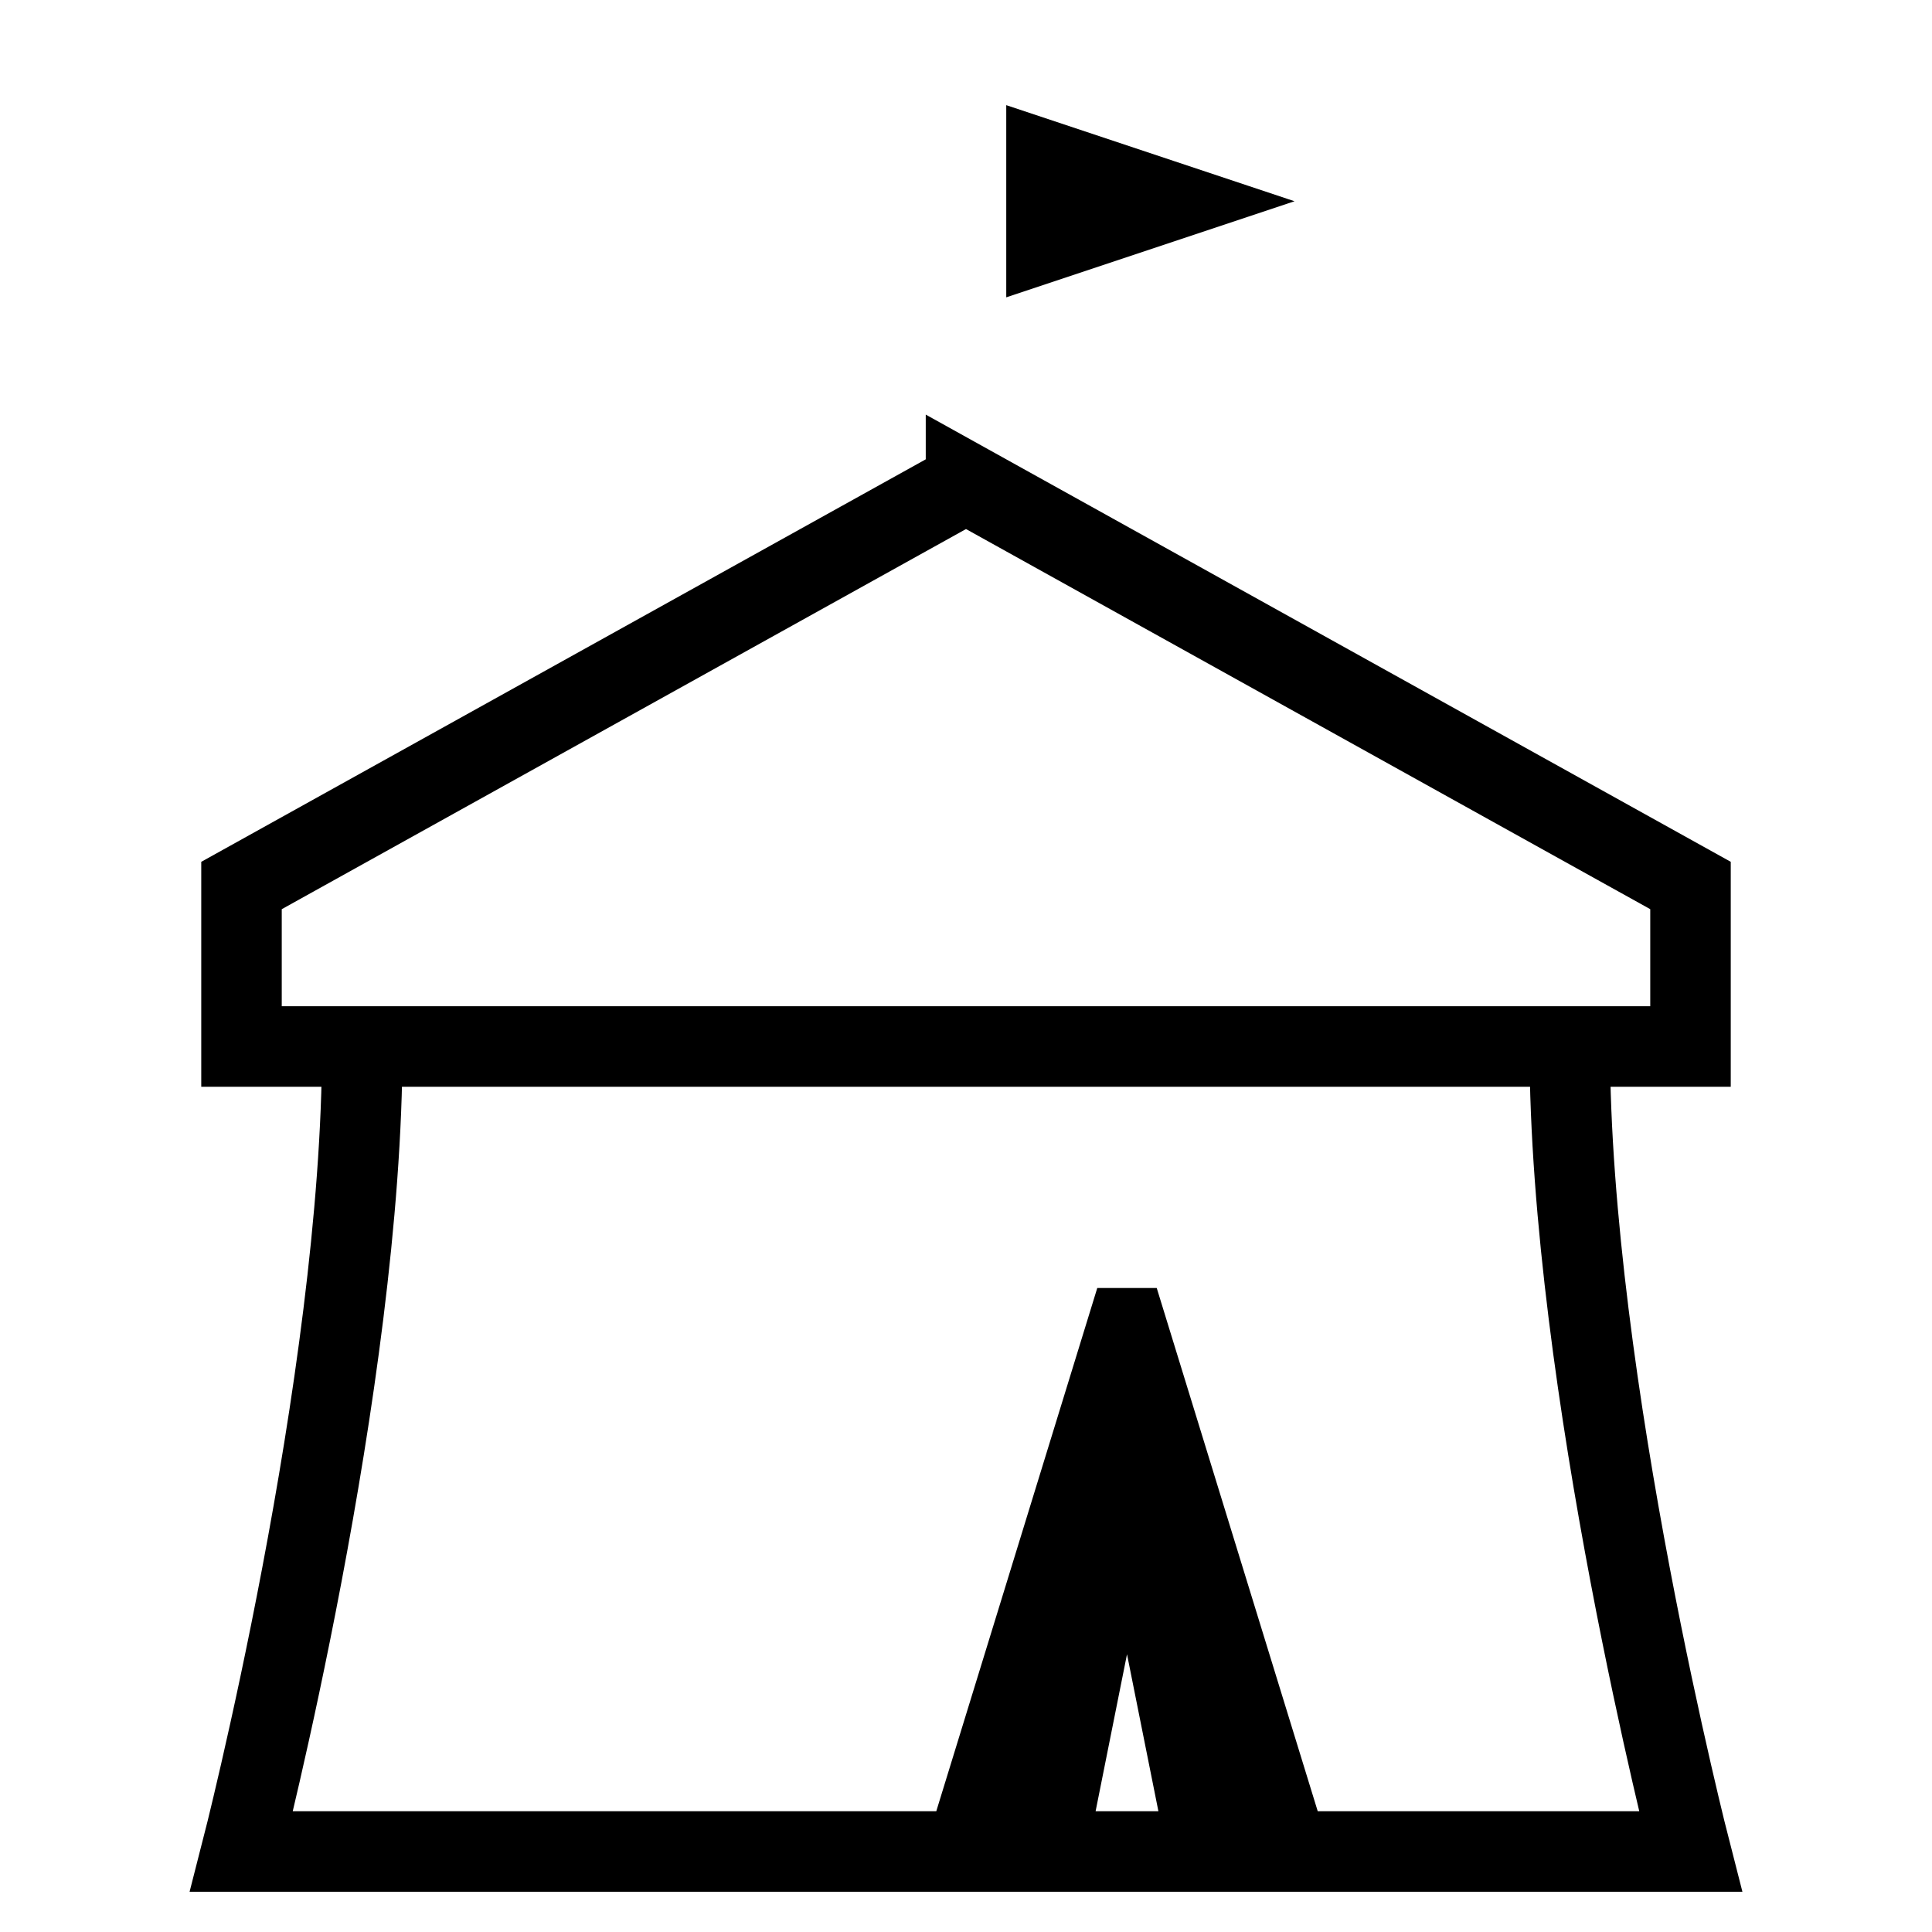 <svg xmlns="http://www.w3.org/2000/svg" width="24" height="24" viewBox="0 0 24 24">
    <path fill="none" stroke="#000" strokeWidth="2" d="m13 2 1.5.5L13 3V2zm1 16 1 5h-2l1-5zm0-1.5 2 6.5h-4l2-6.5zM12 6l9 5v2H3v-2l9-5zm-7.5 7h15c0 4.167 1.5 10 1.5 10H3s1.5-5.833 1.5-10zm0 0h15c0 4.167 1.5 10 1.5 10H3s1.5-5.833 1.5-10z" />
  </svg>
